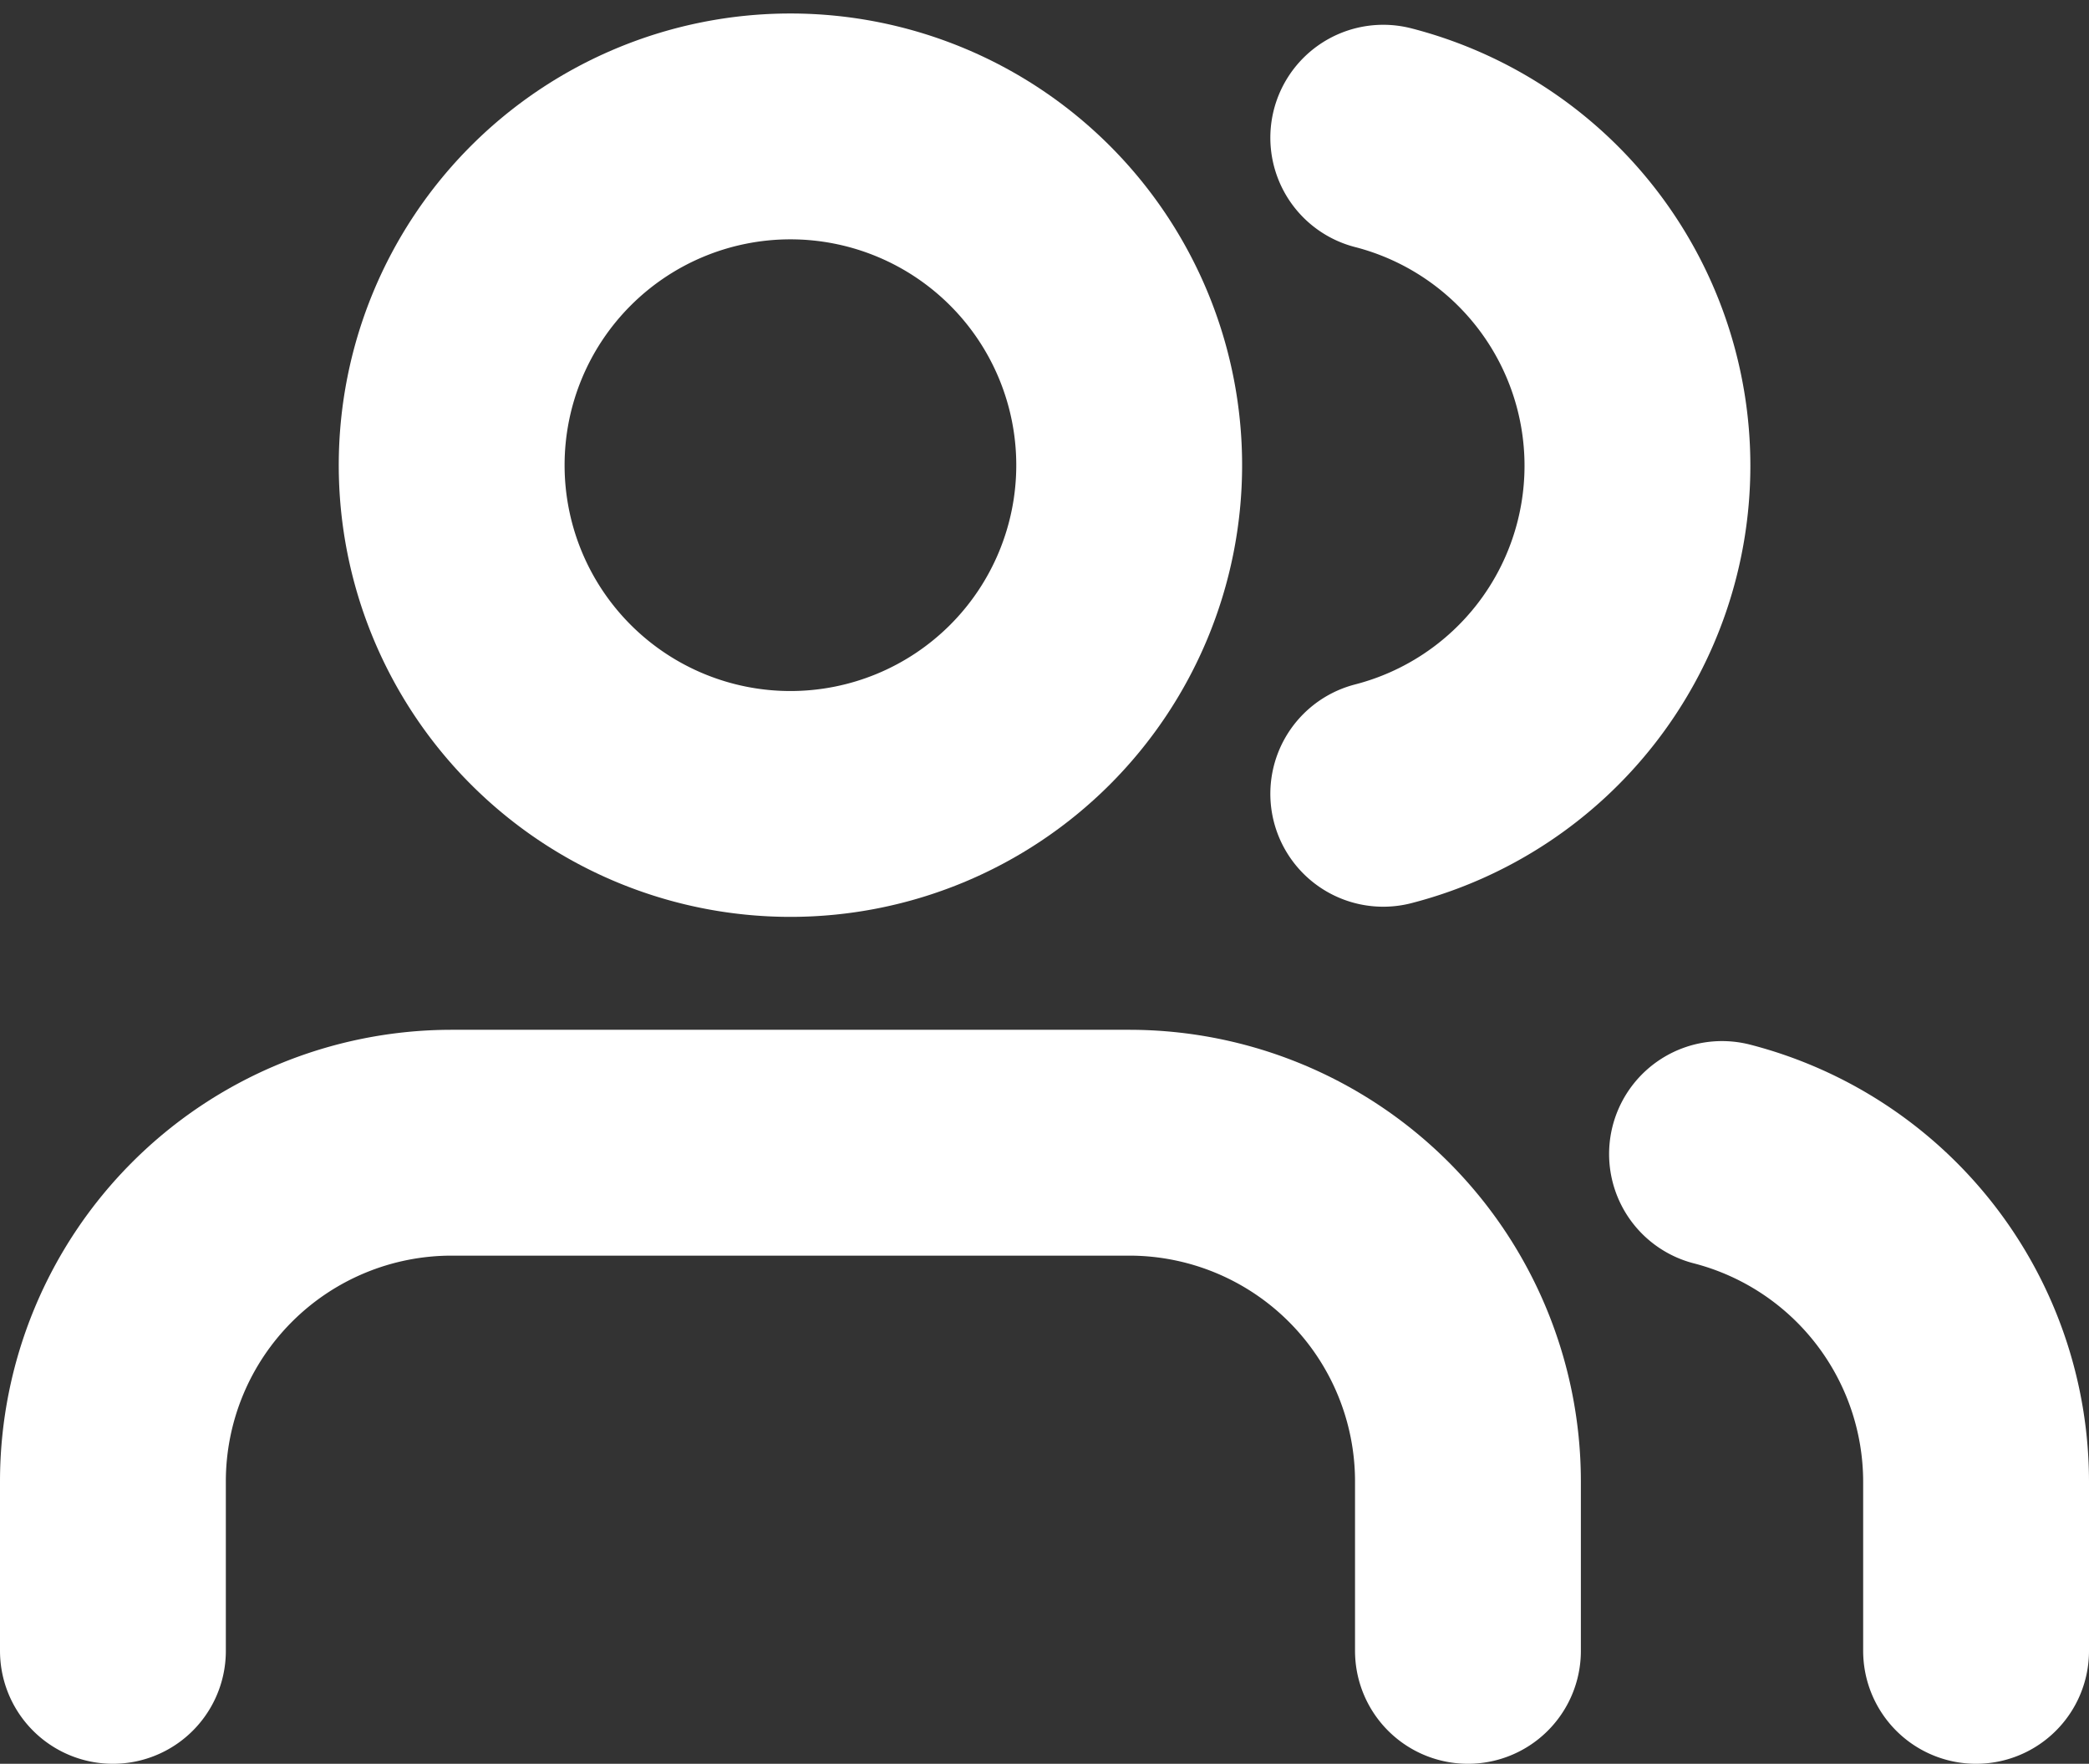 <svg xmlns="http://www.w3.org/2000/svg" width="37" height="31.239" viewBox="0 0 37 31.239">
  <rect x="0" y="0" width="37" height="31.239" fill="#333333" stroke="none"/>
  <g id="Icon_feather-users" data-name="Icon feather-users" transform="translate(0.5 -2.261)">
    <path id="Path_39" data-name="Path 39" d="M25.5,31.5v-3a6,6,0,0,0-6-6H7.5a6,6,0,0,0-6,6v3" fill="none" stroke="#fff" stroke-linecap="round" stroke-linejoin="round" stroke-width="4"/>
    <path id="Path_40" data-name="Path 40" d="M19.5,10.5a6,6,0,1,1-6-6,6,6,0,0,1,6,6Z" fill="none" stroke="#fff" stroke-linecap="round" stroke-linejoin="round" stroke-width="4"/>
    <path id="Path_41" data-name="Path 41" d="M34.5,31.5v-3A6,6,0,0,0,30,22.7" fill="none" stroke="#fff" stroke-linecap="round" stroke-linejoin="round" stroke-width="4"/>
    <path id="Path_42" data-name="Path 42" d="M24,4.7A6,6,0,0,1,24,16.32" fill="none" stroke="#fff" stroke-linecap="round" stroke-linejoin="round" stroke-width="4"/>
  </g>
</svg>
